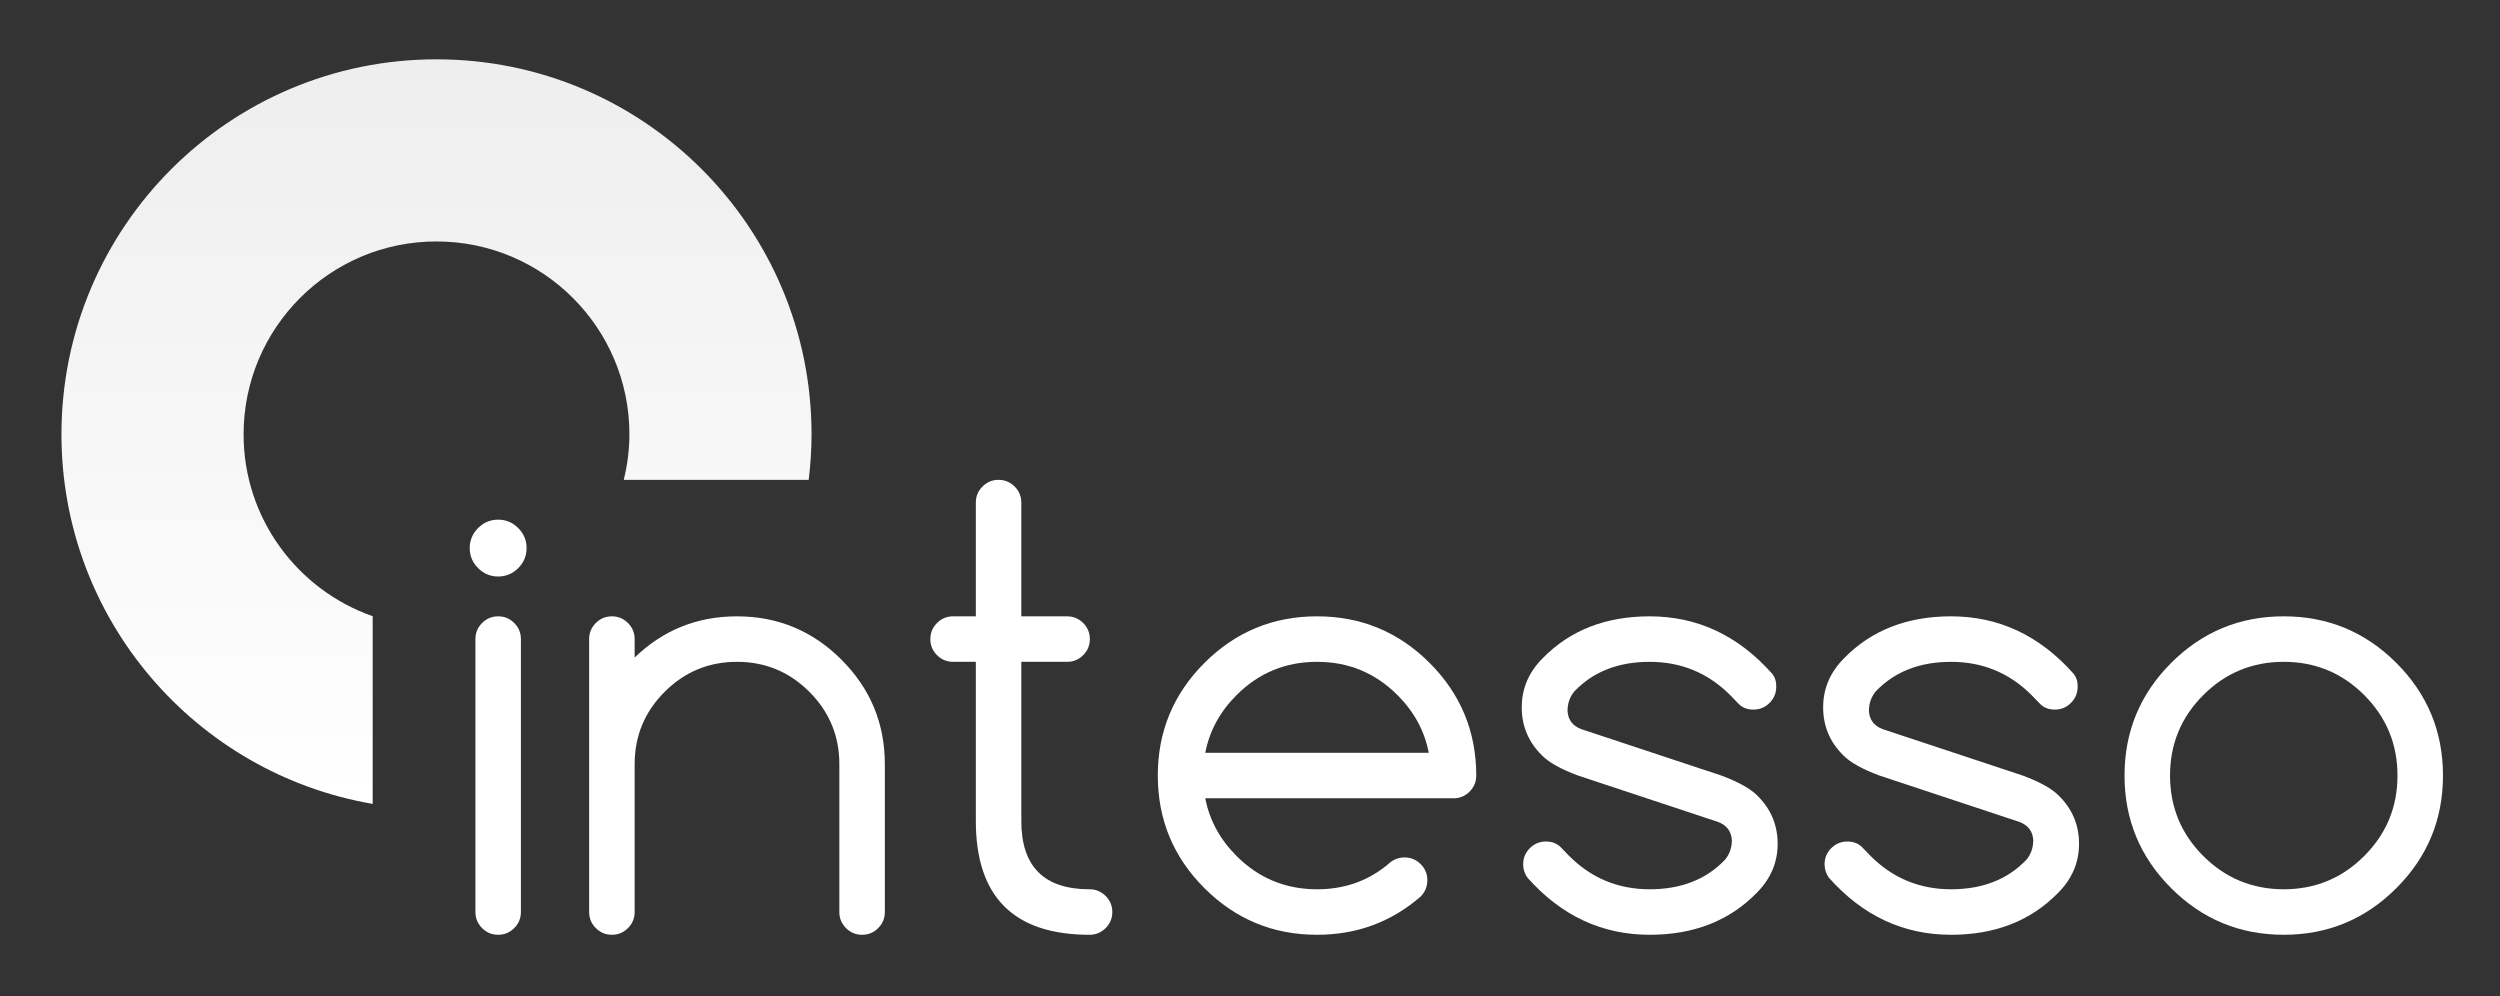 <?xml version="1.0" encoding="utf-8"?>
<!-- Generator: Adobe Illustrator 16.0.0, SVG Export Plug-In . SVG Version: 6.00 Build 0)  -->
<!DOCTYPE svg PUBLIC "-//W3C//DTD SVG 1.1//EN" "http://www.w3.org/Graphics/SVG/1.1/DTD/svg11.dtd">
<svg version="1.1" id="Layer_1" xmlns="http://www.w3.org/2000/svg" xmlns:xlink="http://www.w3.org/1999/xlink" x="0px" y="0px"
	 width="274.288px" height="109.273px" viewBox="0 0 274.288 109.273" enable-background="new 0 0 274.288 109.273"
	 xml:space="preserve">
<rect x="0" y="0" width="274.288" height="109.273" fill="#333333" stroke="none"/>
<g>
	<path fill="#FFFFFF" d="M57.775,60.133c0,0.853-0.307,1.586-0.92,2.199c-0.614,0.613-1.347,0.92-2.199,0.92
		c-0.854,0-1.587-0.307-2.199-0.92c-0.614-0.613-0.921-1.347-0.921-2.199s0.307-1.586,0.921-2.199
		c0.612-0.613,1.346-0.92,2.199-0.92c0.853,0,1.585,0.307,2.199,0.92C57.468,58.547,57.775,59.281,57.775,60.133z M52.16,70.116
		c0-0.687,0.244-1.273,0.733-1.763c0.488-0.488,1.076-0.732,1.763-0.732c0.686,0,1.273,0.244,1.762,0.732
		c0.489,0.489,0.733,1.076,0.733,1.763v29.947c0,0.687-0.244,1.274-0.733,1.763c-0.488,0.489-1.076,0.733-1.762,0.733
		c-0.687,0-1.274-0.244-1.763-0.733c-0.489-0.488-0.733-1.076-0.733-1.763V70.116z"/>
	<path fill="#FFFFFF" d="M64.638,70.116c0-0.687,0.244-1.273,0.732-1.763c0.488-0.488,1.076-0.732,1.763-0.732
		s1.273,0.244,1.763,0.732c0.488,0.489,0.733,1.076,0.733,1.763v2.027c3.119-3.015,6.862-4.522,11.229-4.522
		c4.472,0,8.293,1.586,11.465,4.757c3.171,3.172,4.757,6.993,4.757,11.465v16.221c0,0.687-0.244,1.274-0.732,1.763
		c-0.489,0.489-1.076,0.733-1.763,0.733s-1.274-0.244-1.763-0.733c-0.489-0.488-0.733-1.076-0.733-1.763V83.842
		c0-3.099-1.097-5.745-3.291-7.939s-4.841-3.291-7.939-3.291s-5.745,1.097-7.938,3.291c-2.194,2.194-3.291,4.841-3.291,7.939v16.221
		c0,0.687-0.245,1.274-0.733,1.763c-0.489,0.489-1.076,0.733-1.763,0.733s-1.274-0.244-1.763-0.733
		c-0.488-0.488-0.732-1.076-0.732-1.763V70.116z"/>
	<path fill="#FFFFFF" d="M119.542,97.568c0.687,0,1.273,0.245,1.763,0.733c0.488,0.488,0.733,1.076,0.733,1.762
		c0,0.687-0.245,1.274-0.733,1.763c-0.489,0.489-1.076,0.733-1.763,0.733c-8.318,0-12.478-4.159-12.478-12.479V72.612h-2.496
		c-0.687,0-1.274-0.244-1.763-0.733c-0.488-0.488-0.732-1.076-0.732-1.763s0.244-1.273,0.732-1.763
		c0.488-0.488,1.076-0.732,1.763-0.732h2.496V55.142c0-0.687,0.244-1.273,0.732-1.763c0.488-0.488,1.076-0.733,1.763-0.733
		s1.273,0.245,1.763,0.733c0.488,0.489,0.733,1.076,0.733,1.763v12.479h5.022c0.686,0,1.273,0.244,1.763,0.732
		c0.488,0.489,0.732,1.076,0.732,1.763s-0.244,1.274-0.732,1.763c-0.489,0.489-1.077,0.733-1.763,0.733h-5.022v17.469
		C112.055,95.072,114.55,97.568,119.542,97.568z"/>
	<path fill="#FFFFFF" d="M154.106,94.074c0.687,0,1.273,0.245,1.763,0.733c0.488,0.489,0.733,1.076,0.733,1.763
		c0,0.686-0.24,1.278-0.718,1.778c-3.224,2.808-7.02,4.211-11.387,4.211c-4.825,0-8.942-1.705-12.354-5.116
		c-3.411-3.41-5.115-7.528-5.115-12.354c0-4.824,1.704-8.942,5.115-12.354c3.411-3.41,7.528-5.115,12.354-5.115
		s8.942,1.705,12.354,5.115c3.411,3.411,5.116,7.529,5.116,12.354c0,0.687-0.245,1.274-0.733,1.763
		c-0.488,0.489-1.076,0.733-1.763,0.733h-27.233c0.457,2.392,1.602,4.503,3.432,6.332c2.434,2.434,5.376,3.65,8.828,3.65
		c3.12,0,5.803-0.987,8.049-2.964C153.003,94.25,153.524,94.074,154.106,94.074z M156.757,82.594
		c-0.457-2.392-1.602-4.503-3.432-6.333c-2.433-2.434-5.376-3.649-8.828-3.649s-6.395,1.216-8.828,3.649
		c-1.83,1.83-2.975,3.941-3.432,6.333H156.757z"/>
	<path fill="#FFFFFF" d="M173.135,85.089c-1.893-0.706-3.213-1.445-3.961-2.215c-1.478-1.455-2.215-3.213-2.215-5.271
		c0-2.06,0.769-3.857,2.308-5.397c2.995-3.057,6.905-4.585,11.729-4.585c5.221,0,9.691,2.09,13.414,6.27
		c0.333,0.396,0.488,0.885,0.469,1.467c0,0.686-0.245,1.273-0.733,1.763c-0.489,0.488-1.076,0.732-1.763,0.732
		s-1.237-0.218-1.653-0.655c-0.416-0.437-0.718-0.748-0.904-0.936c-2.434-2.434-5.377-3.649-8.829-3.649s-6.207,1.081-8.267,3.244
		c-0.499,0.604-0.748,1.32-0.748,2.152c0.062,0.978,0.571,1.644,1.528,1.996l15.348,5.085c1.893,0.708,3.214,1.446,3.962,2.215
		c1.477,1.456,2.215,3.214,2.215,5.272s-0.77,3.857-2.309,5.396c-2.994,3.058-6.904,4.586-11.729,4.586
		c-5.24,0-9.712-2.09-13.414-6.271c-0.312-0.437-0.468-0.925-0.468-1.466c0-0.687,0.244-1.273,0.733-1.763
		c0.488-0.488,1.076-0.733,1.763-0.733s1.237,0.219,1.653,0.655s0.718,0.749,0.904,0.936c2.434,2.434,5.376,3.65,8.828,3.65
		s6.208-1.081,8.268-3.244c0.499-0.604,0.748-1.32,0.748-2.152c-0.062-0.978-0.572-1.643-1.528-1.997L173.135,85.089z"/>
	<path fill="#FFFFFF" d="M206.203,85.089c-1.893-0.706-3.213-1.445-3.961-2.215c-1.478-1.455-2.215-3.213-2.215-5.271
		c0-2.06,0.769-3.857,2.308-5.397c2.995-3.057,6.905-4.585,11.729-4.585c5.221,0,9.691,2.09,13.414,6.27
		c0.333,0.396,0.488,0.885,0.469,1.467c0,0.686-0.245,1.273-0.733,1.763c-0.489,0.488-1.076,0.732-1.763,0.732
		s-1.237-0.218-1.653-0.655c-0.416-0.437-0.718-0.748-0.904-0.936c-2.434-2.434-5.377-3.649-8.829-3.649s-6.207,1.081-8.267,3.244
		c-0.499,0.604-0.748,1.32-0.748,2.152c0.062,0.978,0.571,1.644,1.528,1.996l15.348,5.085c1.893,0.708,3.214,1.446,3.962,2.215
		c1.477,1.456,2.215,3.214,2.215,5.272s-0.77,3.857-2.309,5.396c-2.994,3.058-6.904,4.586-11.729,4.586
		c-5.24,0-9.712-2.09-13.414-6.271c-0.312-0.437-0.468-0.925-0.468-1.466c0-0.687,0.244-1.273,0.733-1.763
		c0.488-0.488,1.076-0.733,1.763-0.733s1.237,0.219,1.653,0.655s0.718,0.749,0.904,0.936c2.434,2.434,5.376,3.65,8.828,3.65
		s6.208-1.081,8.268-3.244c0.499-0.604,0.748-1.32,0.748-2.152c-0.062-0.978-0.572-1.643-1.528-1.997L206.203,85.089z"/>
	<path fill="#FFFFFF" d="M268.032,85.089c0,4.825-1.705,8.943-5.116,12.354c-3.411,3.411-7.528,5.116-12.354,5.116
		s-8.942-1.705-12.354-5.116c-3.411-3.41-5.115-7.528-5.115-12.354c0-4.824,1.704-8.942,5.115-12.354
		c3.411-3.41,7.528-5.115,12.354-5.115s8.942,1.705,12.354,5.115C266.327,76.147,268.032,80.265,268.032,85.089z M250.562,72.612
		c-3.452,0-6.395,1.216-8.828,3.649s-3.649,5.376-3.649,8.828c0,3.453,1.216,6.396,3.649,8.828c2.434,2.434,5.376,3.65,8.828,3.65
		s6.396-1.217,8.828-3.65c2.434-2.433,3.65-5.375,3.65-8.828c0-3.452-1.217-6.395-3.65-8.828
		C256.958,73.828,254.014,72.612,250.562,72.612z"/>
</g>
<g>
	<linearGradient id="SVGID_1_" gradientUnits="userSpaceOnUse" x1="47.89" y1="88.199" x2="47.89" y2="6.507">
		<stop  offset="0" style="stop-color:#FFFFFF"/>
		<stop  offset="1" style="stop-color:#EEEEEE"/>
	</linearGradient>
	<path fill="url(#SVGID_1_)" d="M26.725,47.657c0-11.692,9.475-21.167,21.163-21.167c11.689,0,21.168,9.475,21.168,21.167
		c0,1.717-0.231,3.382-0.617,4.991h20.287c0.198-1.641,0.312-3.307,0.312-4.991c0-22.731-18.423-41.149-41.149-41.149
		c-22.726,0-41.146,18.418-41.146,41.149c0,20.338,14.758,37.216,34.146,40.542V67.608C32.647,64.72,26.725,56.884,26.725,47.657z"
		/>
</g>
</svg>
